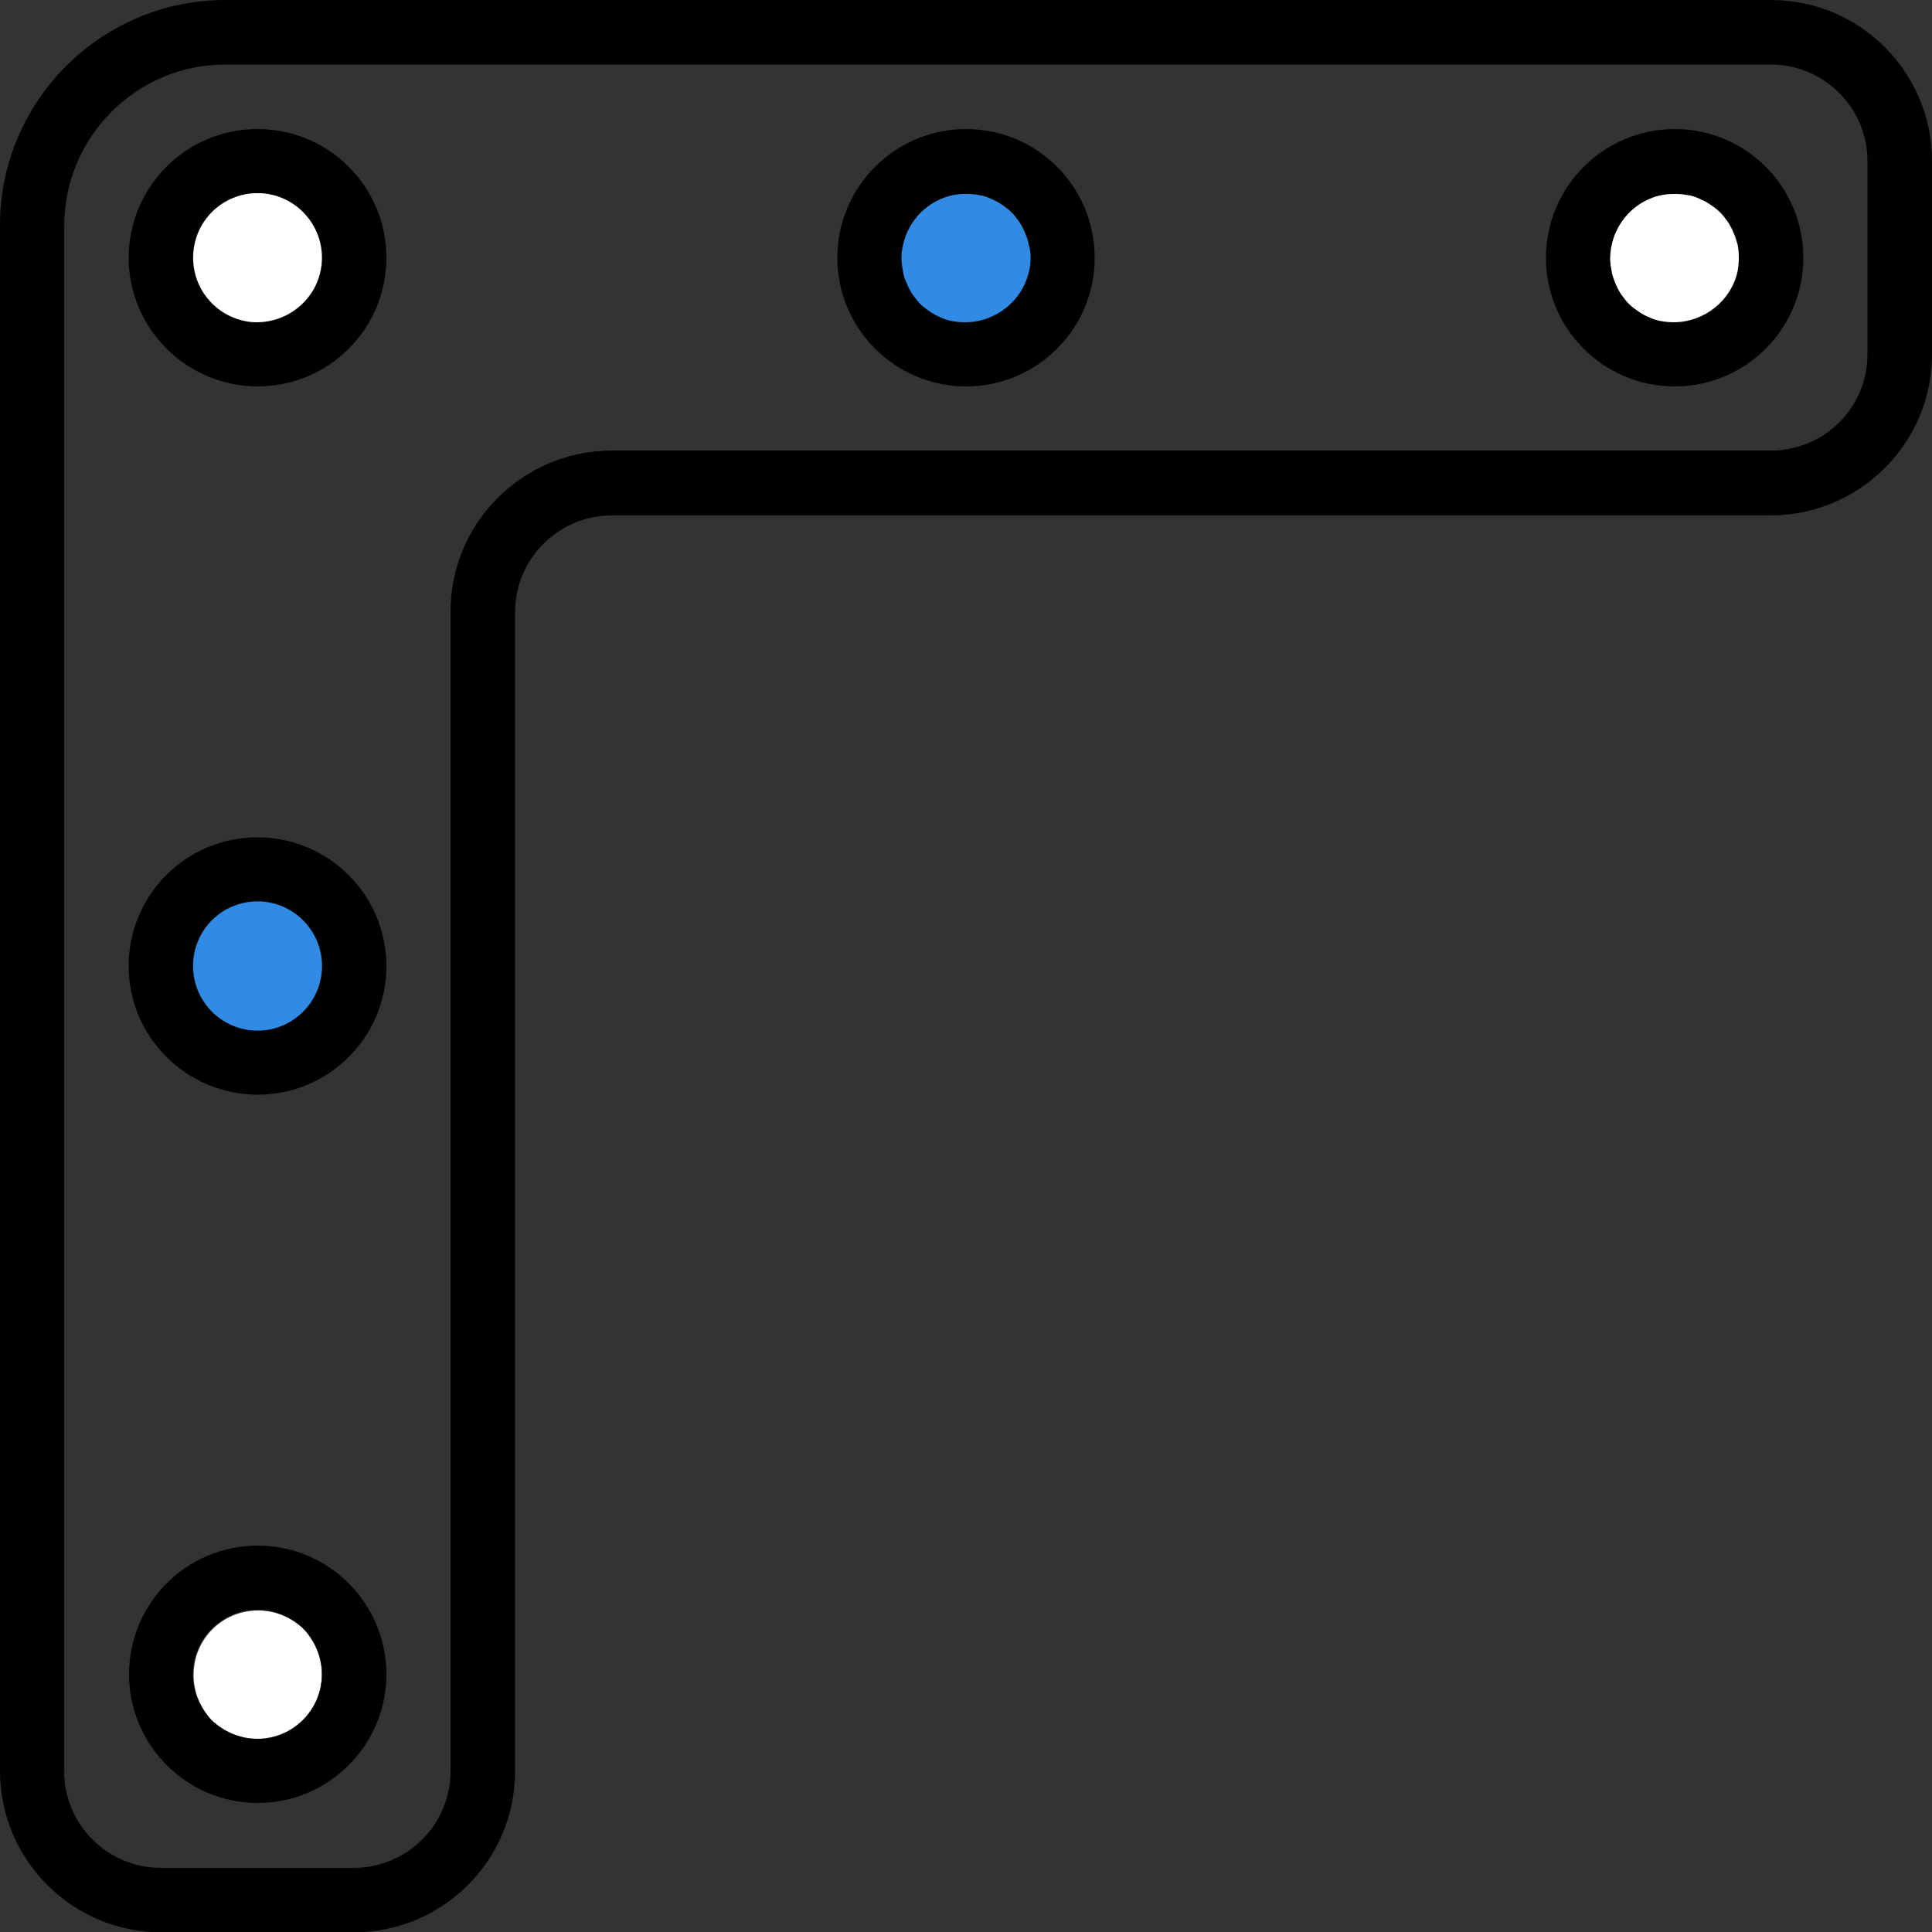 <?xml version="1.0" encoding="utf-8"?>
<!-- Generator: Adobe Illustrator 19.0.1, SVG Export Plug-In . SVG Version: 6.00 Build 0)  -->
<svg version="1.1" id="Capa_1" xmlns="http://www.w3.org/2000/svg" xmlns:xlink="http://www.w3.org/1999/xlink" x="0px" y="0px"
	 viewBox="-743 745 512 512" style="enable-background:new -743 745 512 512;" xml:space="preserve">
<rect x="-743" y="745" width="512" height="512" fill="#333333" stroke="none"/>
<style type="text/css">
	.st0{fill:#FFFFFF;}
	.st1{fill:#308BE6;}
</style>
<g>
	<g id="XMLID_1_">
		<g>
			<path d="M-231,787.7v51.2c0,23.5-19.1,42.6-42.7,42.7h-307.2c-14.1,0-25.6,11.5-25.6,25.6v307.2c0,23.6-19.1,42.6-42.7,42.7
				h-51.1c-23.6-0.1-42.7-19.2-42.7-42.8V804.7c0-32.9,26.8-59.7,59.7-59.7h409.6C-250.1,745-231,764.1-231,787.7z M-248.1,838.9
				v-51.2c0-14.1-11.5-25.6-25.6-25.6h-409.6c-23.5,0-42.6,19.1-42.7,42.7v409.6c0,14.1,11.5,25.6,25.6,25.6h51.2
				c14.1,0,25.6-11.5,25.6-25.6V907.1c0-23.6,19.1-42.6,42.7-42.7h307.2C-259.5,864.4-248.1,853-248.1,838.9z"/>
			<path d="M-299.2,779.2c18.8,0,34.1,15.2,34.1,34.1c0,18.9-15.3,34.1-34.1,34.1c-18.9,0-34.1-15.3-34.1-34.1
				S-318,779.2-299.2,779.2z M-282.2,813.3c0-1.2-0.1-2.3-0.3-3.4c0-0.2-0.1-0.4-0.1-0.6c-0.2-0.9-0.5-1.8-0.9-2.6
				c-0.2-0.5-0.4-1-0.7-1.5c-0.5-0.8-1-1.6-1.5-2.3c-0.2-0.3-0.5-0.6-0.7-0.9c-0.4-0.5-0.9-1-1.4-1.4c-0.3-0.3-0.6-0.5-0.9-0.7
				c-0.7-0.6-1.5-1.1-2.3-1.5c-0.5-0.3-1-0.5-1.5-0.7c-0.9-0.4-1.7-0.7-2.6-0.9c-0.2,0-0.4-0.1-0.6-0.1c-1.1-0.2-2.3-0.3-3.4-0.3
				c-2.1,0-4,0.4-5.9,1c-6.5,2.4-11.2,8.7-11.2,16.1c0,1.2,0.1,2.3,0.4,3.4c0,0.2,0.1,0.4,0.1,0.6c0.2,0.9,0.5,1.8,0.9,2.6
				c0.2,0.5,0.5,1,0.7,1.5c0.5,0.8,1,1.6,1.5,2.3c0.2,0.3,0.5,0.6,0.7,0.9c0.4,0.5,0.9,1,1.4,1.4c0.3,0.3,0.6,0.5,0.9,0.7
				c0.7,0.6,1.5,1.1,2.3,1.5c0.5,0.3,1,0.5,1.5,0.7c0.9,0.4,1.7,0.7,2.6,0.9c0.2,0.1,0.4,0.1,0.6,0.1c1.1,0.2,2.3,0.3,3.4,0.3
				c8.3,0,15.2-5.9,16.8-13.7C-282.3,815.6-282.2,814.5-282.2,813.3z"/>
			<path class="st0" d="M-282.5,809.9c0.2,1.1,0.3,2.3,0.3,3.4c0,1.1-0.1,2.3-0.3,3.4c-1.6,7.8-8.5,13.6-16.8,13.7
				c-1.2,0-2.3-0.1-3.4-0.3c-0.2,0-0.4-0.1-0.6-0.1c-0.9-0.2-1.8-0.5-2.6-0.9c-0.5-0.2-1-0.4-1.5-0.7c-0.8-0.4-1.6-1-2.3-1.5
				c-0.3-0.2-0.6-0.5-0.9-0.7c-0.5-0.4-1-0.9-1.4-1.4c-0.3-0.3-0.5-0.6-0.7-0.9c-0.6-0.7-1.1-1.5-1.5-2.3c-0.3-0.5-0.5-1-0.7-1.5
				c-0.4-0.9-0.6-1.7-0.9-2.6c0-0.2-0.1-0.4-0.1-0.6c-0.2-1.1-0.4-2.3-0.4-3.4c0.1-7.4,4.7-13.7,11.2-16.1c1.8-0.7,3.8-1,5.9-1
				c1.2,0,2.3,0.1,3.4,0.3c0.2,0,0.4,0.1,0.6,0.1c0.9,0.2,1.8,0.5,2.6,0.9c0.5,0.2,1,0.5,1.5,0.7c0.8,0.5,1.6,1,2.3,1.5
				c0.3,0.2,0.6,0.5,0.9,0.7c0.5,0.5,1,0.9,1.4,1.4c0.3,0.3,0.5,0.6,0.7,0.9c0.6,0.7,1.1,1.5,1.5,2.3c0.3,0.5,0.5,1,0.7,1.5
				c0.4,0.8,0.6,1.7,0.9,2.6C-282.6,809.5-282.6,809.7-282.5,809.9z"/>
			<path d="M-282.7,809.3c0.1,0.2,0.1,0.4,0.1,0.6C-282.6,809.7-282.6,809.5-282.7,809.3z"/>
			<path d="M-283.5,806.7c-0.2-0.5-0.4-1-0.7-1.5C-284,805.7-283.7,806.2-283.5,806.7z"/>
			<path d="M-285.8,802.8c-0.2-0.3-0.5-0.6-0.7-0.9C-286.3,802.2-286,802.5-285.8,802.8z"/>
			<path d="M-282.5,816.7c-1.6,7.8-8.4,13.7-16.8,13.7C-291.1,830.3-284.1,824.5-282.5,816.7z"/>
			<path d="M-312.1,824.7c-0.3-0.3-0.5-0.6-0.7-0.9C-312.6,824.1-312.3,824.4-312.1,824.7z"/>
			<path d="M-315.1,819.9c0.2,0.5,0.5,1,0.7,1.5C-314.6,820.9-314.9,820.4-315.1,819.9z"/>
			<path d="M-316,816.7c0,0.2,0.1,0.4,0.1,0.6C-316,817.1-316,816.9-316,816.7z"/>
			<path d="M-487,779.2c18.8,0,34.1,15.2,34.1,34.1c0,18.9-15.3,34.1-34.1,34.1s-34.1-15.3-34.1-34.1S-505.8,779.2-487,779.2z
				 M-469.9,813.3c0-1.2-0.1-2.3-0.4-3.4c0-0.2-0.1-0.4-0.1-0.6c-0.2-0.9-0.5-1.8-0.9-2.6c-0.2-0.5-0.5-1-0.7-1.5
				c-0.4-0.8-1-1.6-1.5-2.3c-0.2-0.3-0.5-0.6-0.7-0.9c-0.5-0.5-0.9-1-1.4-1.4c-0.3-0.3-0.6-0.5-0.9-0.7c-0.7-0.6-1.5-1.1-2.3-1.5
				c-0.5-0.3-1-0.5-1.5-0.7c-0.9-0.4-1.7-0.7-2.6-0.9c-0.2,0-0.4-0.1-0.6-0.1c-1.1-0.2-2.3-0.3-3.4-0.3s-2.3,0.1-3.4,0.3
				c-6.7,1.3-12,6.6-13.3,13.3c-0.2,1.1-0.4,2.3-0.4,3.5s0.1,2.3,0.4,3.4c0,0.2,0.1,0.4,0.1,0.6c0.2,0.9,0.5,1.8,0.9,2.6
				c0.2,0.5,0.4,1,0.7,1.5c0.4,0.8,1,1.6,1.5,2.3c0.2,0.3,0.5,0.6,0.7,0.9c0.4,0.5,0.9,1,1.4,1.4c0.3,0.3,0.6,0.5,0.9,0.7
				c0.7,0.6,1.5,1.1,2.3,1.5c0.5,0.3,1,0.5,1.5,0.7c0.9,0.4,1.7,0.7,2.6,0.9c0.2,0.1,0.4,0.1,0.6,0.1c1.1,0.2,2.3,0.3,3.4,0.3
				c8.3,0,15.2-5.9,16.8-13.7C-470,815.6-469.9,814.5-469.9,813.3z"/>
			<path class="st1" d="M-469.9,813.3c0,1.2-0.1,2.3-0.4,3.4c-1.6,7.8-8.5,13.6-16.8,13.7c-1.2,0-2.3-0.1-3.4-0.3
				c-0.2,0-0.4-0.1-0.6-0.1c-0.9-0.2-1.8-0.5-2.6-0.9c-0.5-0.2-1-0.4-1.5-0.7c-0.8-0.4-1.6-1-2.3-1.5c-0.3-0.2-0.6-0.5-0.9-0.7
				c-0.5-0.4-1-0.9-1.4-1.4c-0.3-0.3-0.5-0.6-0.7-0.9c-0.6-0.7-1.1-1.5-1.5-2.3c-0.3-0.5-0.5-1-0.7-1.5c-0.4-0.9-0.7-1.7-0.9-2.6
				c0-0.2-0.1-0.4-0.1-0.6c-0.2-1.1-0.4-2.3-0.4-3.4c0-1.2,0.1-2.3,0.4-3.5c1.4-6.7,6.7-11.9,13.3-13.3c1.1-0.2,2.3-0.3,3.4-0.3
				s2.3,0.1,3.4,0.3c0.2,0,0.4,0.1,0.6,0.1c0.9,0.2,1.8,0.5,2.6,0.9c0.5,0.2,1,0.5,1.5,0.7c0.8,0.5,1.6,1,2.3,1.5
				c0.3,0.2,0.6,0.5,0.9,0.7c0.5,0.5,1,0.9,1.4,1.4c0.3,0.3,0.5,0.6,0.7,0.9c0.6,0.7,1.1,1.5,1.5,2.3c0.3,0.5,0.5,1,0.7,1.5
				c0.4,0.8,0.6,1.7,0.9,2.6c0,0.2,0.1,0.4,0.1,0.6C-470,811-469.9,812.1-469.9,813.3z"/>
			<path d="M-470.4,809.3c0,0.2,0.1,0.4,0.1,0.6C-470.3,809.7-470.3,809.5-470.4,809.3z"/>
			<path d="M-471.2,806.7c-0.2-0.5-0.5-1-0.7-1.5C-471.7,805.7-471.5,806.2-471.2,806.7z"/>
			<path d="M-473.5,802.8c-0.2-0.3-0.5-0.6-0.7-0.9C-474,802.2-473.7,802.5-473.5,802.8z"/>
			<path d="M-470.2,816.7c-1.6,7.8-8.4,13.7-16.8,13.7C-478.8,830.3-471.9,824.5-470.2,816.7z"/>
			<path d="M-499.8,824.7c-0.3-0.3-0.5-0.6-0.7-0.9C-500.3,824.1-500,824.4-499.8,824.7z"/>
			<path d="M-502.8,819.9c0.2,0.5,0.4,1,0.7,1.5C-502.3,820.9-502.6,820.4-502.8,819.9z"/>
			<path d="M-503.7,816.7c0,0.2,0.1,0.4,0.1,0.6C-503.7,817.1-503.7,816.9-503.7,816.7z"/>
			<path d="M-640.6,813.3c0,18.9-15.3,34.1-34.1,34.1s-34.2-15.3-34.2-34.1s15.3-34.1,34.1-34.1
				C-655.9,779.2-640.6,794.4-640.6,813.3z M-674.7,830.4c9.5,0,17.1-7.7,17.1-17.1c0-9.2-7.3-16.7-16.3-17.1c-0.3,0-0.6,0-0.9,0
				s-0.5,0-0.8,0c-9,0.4-16.3,7.8-16.3,17.1c0,9.1,7.2,16.7,16.3,17.1C-675.3,830.4-675.1,830.4-674.7,830.4
				C-674.8,830.4-674.7,830.4-674.7,830.4z"/>
			<path d="M-640.6,1001c0,18.9-15.3,34.1-34.1,34.1s-34.2-15.2-34.2-34.1s15.3-34.1,34.1-34.1C-655.9,966.9-640.6,982.2-640.6,1001
				z M-673.9,1018.1c9.1-0.4,16.3-7.9,16.3-17.1s-7.3-16.7-16.3-17.1c-0.3,0-0.6,0-0.9,0c-0.3,0-0.5,0-0.8,0
				c-9,0.4-16.3,7.8-16.3,17.1c0,9.2,7.2,16.7,16.3,17.1c0.3,0,0.5,0,0.8,0C-674.5,1018.1-674.2,1018.1-673.9,1018.1z"/>
			<path d="M-674.7,1154.6c18.8,0,34.1,15.3,34.1,34.1c0,18.8-15.3,34.1-34.1,34.1s-34.1-15.3-34.1-34.1
				C-708.8,1169.8-693.5,1154.6-674.7,1154.6z M-657.6,1188.8c0-4.5-1.7-8.5-4.5-11.6c-0.3-0.4-0.7-0.7-1.1-1.1
				c-3-2.8-7.1-4.5-11.6-4.5c-9.4,0-17.1,7.6-17.1,17.1c0,4.2,1.5,8,4,11c0.2,0.2,0.3,0.4,0.5,0.6c0.3,0.4,0.7,0.7,1,1
				c0.2,0.2,0.4,0.4,0.6,0.5c3,2.5,6.8,4,11,4C-665.2,1205.9-657.6,1198.2-657.6,1188.8z"/>
			<path d="M-657.7,813.3c0-9.1-7.1-16.6-16.2-17.1C-664.9,796.6-657.6,804.1-657.7,813.3c0.1,9.4-7.5,17.1-17,17.1
				C-665.2,830.3-657.7,822.7-657.7,813.3z"/>
			<path d="M-657.7,1001c0-9.1-7.1-16.6-16.2-17.1C-664.9,984.3-657.6,991.8-657.7,1001c0.1,9.1-7.1,16.7-16.2,17.1
				C-664.8,1017.6-657.7,1010.1-657.7,1001z"/>
			<path class="st0" d="M-657.7,1188.7c0,9.4-7.6,17.1-17.1,17.1c-4.2,0-7.9-1.5-10.9-3.9c-0.2-0.2-0.4-0.4-0.6-0.5
				c-0.4-0.3-0.7-0.7-1-1c-0.2-0.2-0.4-0.4-0.5-0.6c-2.4-3-3.9-6.7-3.9-10.9c0-9.5,7.6-17.1,17.1-17.1c4.4,0,8.4,1.7,11.5,4.4
				c0.4,0.4,0.7,0.7,1.1,1.1C-659.4,1180.3-657.7,1184.3-657.7,1188.7z"/>
			<path class="st0" d="M-673.9,796.2c9.1,0.5,16.2,8,16.2,17.1c0,9.4-7.6,16.9-17,17.1h-0.1c-0.3,0-0.5,0-0.8,0
				c-9-0.5-16.2-7.9-16.2-17.1s7.1-16.6,16.2-17.1c0.3,0,0.5,0,0.8,0S-674.2,796.2-673.9,796.2z"/>
			<path class="st1" d="M-673.9,983.9c9.1,0.5,16.2,8,16.2,17.1s-7.1,16.6-16.2,17.1c-0.3,0-0.6,0-0.9,0s-0.5,0-0.8,0
				c-9-0.5-16.2-7.9-16.2-17.1s7.1-16.6,16.2-17.1c0.3,0,0.5,0,0.8,0S-674.2,983.9-673.9,983.9z"/>
			<path d="M-674.8,1205.8c9.5,0,17.1-7.7,17.1-17.1c0-4.4-1.7-8.4-4.4-11.5c2.8,3,4.5,7.1,4.5,11.6
				C-657.6,1198.2-665.2,1205.9-674.8,1205.8c-4.1,0.1-7.9-1.4-10.9-3.9C-682.7,1204.3-679,1205.8-674.8,1205.8z"/>
			<path d="M-686.3,1201.4c0.2,0.2,0.4,0.4,0.6,0.5C-685.9,1201.7-686.1,1201.5-686.3,1201.4z"/>
		</g>
	</g>
</g>
</svg>

